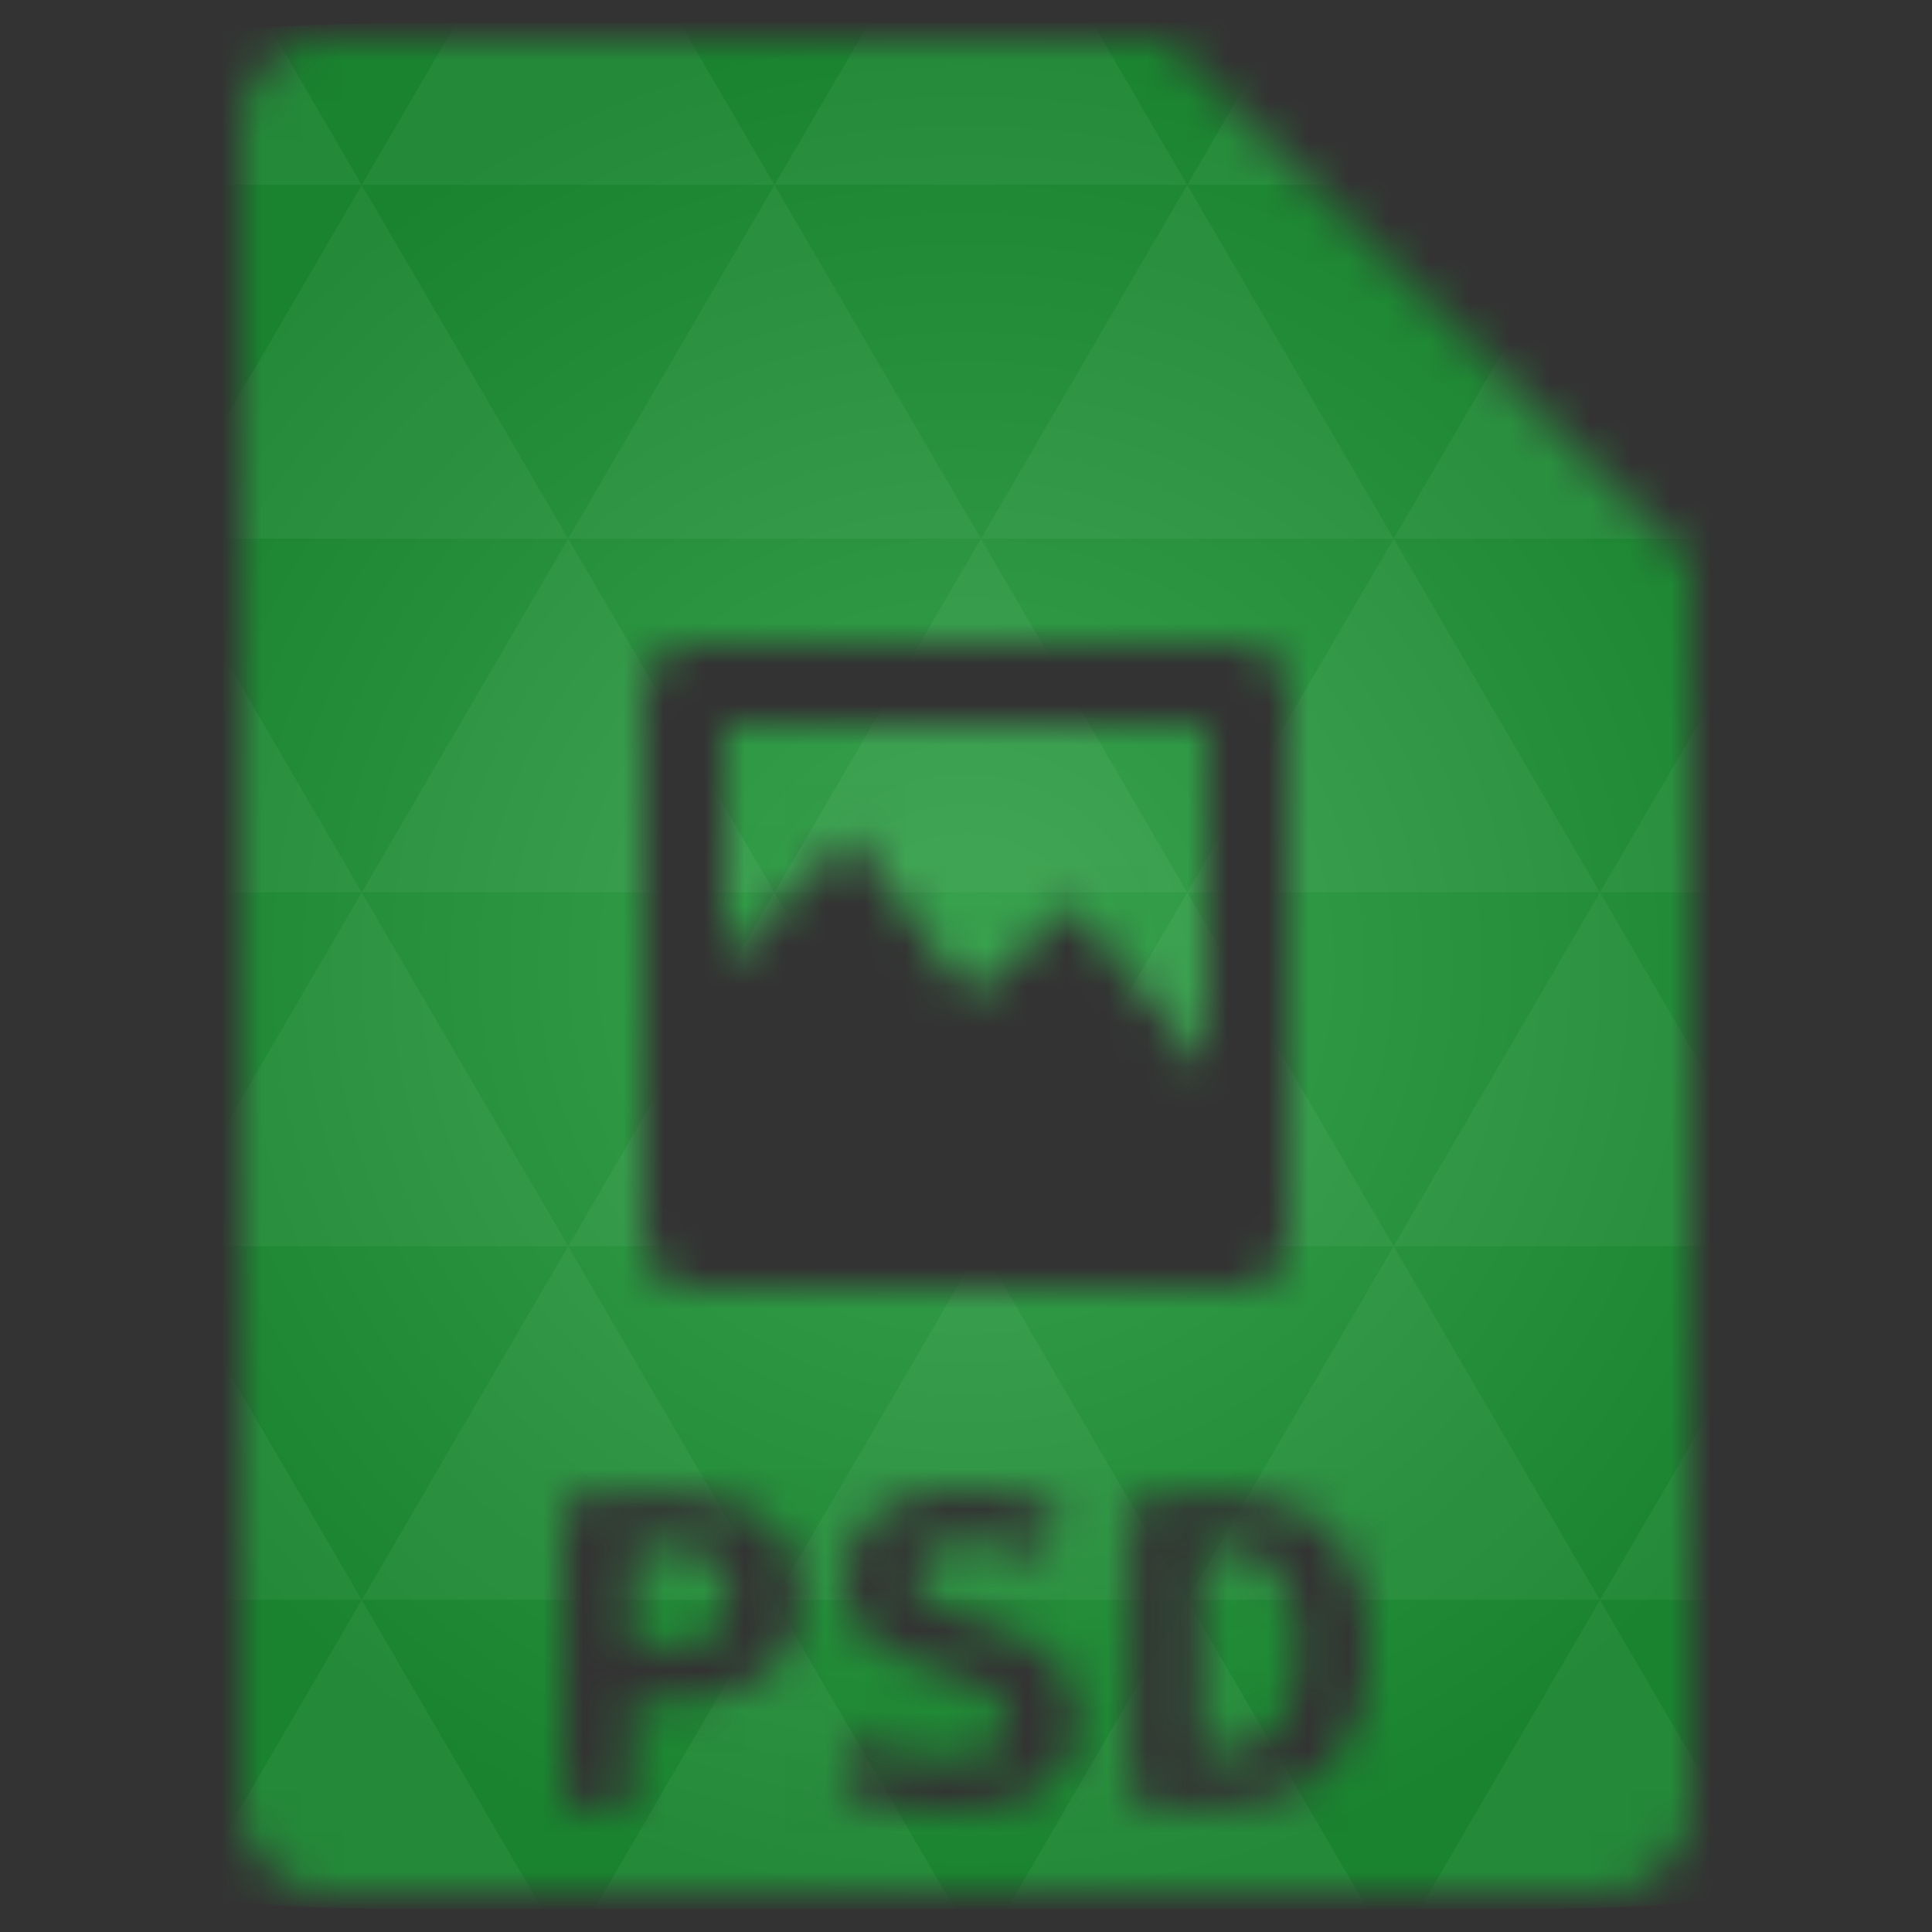 <svg xmlns="http://www.w3.org/2000/svg" viewBox="0 0 48 48"><rect x="0" y="0" width="48" height="48" fill="#333333" stroke="none"/><defs><radialGradient id="thisWeirdIdNameFixesABug0" cx="24" cy="24" r="23.437" gradientUnits="userSpaceOnUse"><stop stop-color="#39a34f"/><stop offset="1" stop-color="#19832f"/></radialGradient><mask id="thisWeirdIdNameFixesABug1"><path d="m 8 1 c -1.029 0 -2 0.971 -2 2 l 0 42 c 0 0.971 1.029 2 2 2 l 32 0 c 0.971 0 2 -1.029 2 -2 l 0 -31 l -13 -13 l -21 0 z m 9.03 15 l 0.094 0 l 13.781 0 c 0.592 0.007 1.102 0.618 1.094 1.281 l 0 13.469 c -0.006 0.653 -0.511 1.24 -1.094 1.25 l -13.781 0 c -0.592 0.001 -1.119 -0.587 -1.125 -1.25 l 0 -4.313 l 0 -0.031 l 0 -0.531 l 0 -0.031 l 0 -8.563 c -0.001 -0.633 0.468 -1.227 1.031 -1.281 z m 0.969 2 l 0 5.938 c 0.828 -0.833 1.801 -1.815 3.125 -3.188 c 0.987 1.395 1.714 2.402 2.25 3.063 c 0.524 0.657 0.805 0.952 0.875 0.875 c 0.558 -0.497 1.033 -0.942 1.438 -1.313 c 0.398 -0.37 0.692 -0.663 0.938 -0.906 c 1.226 1.536 2.264 2.806 3.156 3.875 c 0.091 0.11 0.132 0.146 0.219 0.25 l 0 -8.594 l -12 0 z m 5.969 19 c 0.536 0 1.012 0.049 1.406 0.156 c 0.404 0.107 0.728 0.243 1 0.375 l -0.5 1.156 c -0.235 -0.116 -0.49 -0.199 -0.781 -0.281 c -0.282 -0.083 -0.624 -0.125 -1 -0.125 c -0.921 0 -1.375 0.289 -1.375 0.875 c 0 0.149 0.031 0.291 0.125 0.406 c 0.094 0.107 0.234 0.19 0.375 0.281 c 0.15 0.083 0.29 0.153 0.469 0.219 c 0.188 0.066 0.384 0.13 0.563 0.188 c 0.272 0.091 0.552 0.197 0.844 0.313 c 0.301 0.107 0.568 0.248 0.813 0.438 c 0.254 0.182 0.465 0.438 0.625 0.719 c 0.16 0.272 0.25 0.61 0.25 1.031 c 0 0.718 -0.277 1.26 -0.813 1.656 c -0.526 0.388 -1.326 0.594 -2.406 0.594 c -0.724 0 -1.318 -0.055 -1.75 -0.188 c -0.432 -0.14 -0.753 -0.291 -0.969 -0.406 l 0.5 -1.219 c 0.254 0.132 0.559 0.259 0.906 0.375 c 0.357 0.116 0.805 0.156 1.313 0.156 c 0.291 0 0.531 -0.013 0.719 -0.063 c 0.197 -0.058 0.356 -0.128 0.469 -0.219 c 0.113 -0.099 0.181 -0.228 0.219 -0.344 c 0.047 -0.124 0.062 -0.251 0.063 -0.375 c 0 -0.157 -0.053 -0.282 -0.156 -0.406 c -0.103 -0.124 -0.215 -0.222 -0.375 -0.313 c -0.16 -0.099 -0.365 -0.207 -0.563 -0.281 c -0.197 -0.083 -0.396 -0.153 -0.594 -0.219 c -0.263 -0.083 -0.531 -0.174 -0.813 -0.281 c -0.282 -0.107 -0.515 -0.241 -0.75 -0.406 c -0.226 -0.165 -0.443 -0.354 -0.594 -0.594 c -0.15 -0.248 -0.219 -0.574 -0.219 -0.938 c 0 -0.718 0.286 -1.283 0.813 -1.688 c 0.536 -0.405 1.257 -0.594 2.188 -0.594 z m -8.125 0.094 c 0.207 -0.008 0.403 0 0.563 0 c 1.109 0 1.952 0.189 2.563 0.594 c 0.611 0.396 0.937 1.061 0.938 1.969 c 0 0.916 -0.317 1.587 -0.938 2 c -0.611 0.405 -1.497 0.594 -2.625 0.594 l -0.625 0 l 0 2.594 l -1.719 0 l 0 -7.563 c 0.169 -0.033 0.356 -0.069 0.563 -0.094 c 0.216 -0.025 0.44 -0.054 0.656 -0.063 c 0.216 -0.017 0.418 -0.023 0.625 -0.031 z m 14.344 0 c 0.573 0 1.093 0.07 1.563 0.219 c 0.479 0.149 0.89 0.366 1.219 0.688 c 0.329 0.314 0.571 0.723 0.75 1.219 c 0.188 0.487 0.281 1.088 0.281 1.781 c 0 0.71 -0.106 1.309 -0.313 1.813 c -0.197 0.495 -0.487 0.905 -0.844 1.219 c -0.357 0.314 -0.783 0.539 -1.281 0.688 c -0.489 0.14 -1 0.219 -1.594 0.219 c -0.31 0 -0.637 -0.029 -0.938 -0.063 c -0.291 -0.025 -0.599 -0.059 -0.938 -0.125 l 0 -7.469 c 0.395 -0.074 0.777 -0.131 1.125 -0.156 c 0.348 -0.025 0.668 -0.031 0.969 -0.031 z m -13.594 1.313 c -0.103 0 -0.25 0.023 -0.438 0.031 c -0.179 0 -0.334 -0.017 -0.438 0 l 0 2.5 l 0.719 0 c 0.554 0 0.968 -0.091 1.25 -0.281 c 0.282 -0.198 0.437 -0.561 0.438 -1.031 c 0 -0.446 -0.156 -0.756 -0.438 -0.938 c -0.272 -0.19 -0.633 -0.281 -1.094 -0.281 z m 13.75 0 c -0.075 0 -0.156 0.023 -0.25 0.031 c -0.094 0 -0.206 -0.017 -0.281 0 l 0 5.156 c 0.047 0.008 0.1 0.031 0.156 0.031 l 0.156 0 c 0.395 0 0.737 -0.087 1 -0.219 c 0.272 -0.132 0.497 -0.3 0.656 -0.531 c 0.169 -0.231 0.278 -0.499 0.344 -0.813 c 0.075 -0.322 0.125 -0.683 0.125 -1.063 c 0 -0.33 -0.037 -0.655 -0.094 -0.969 c -0.056 -0.314 -0.172 -0.573 -0.313 -0.813 c -0.141 -0.239 -0.318 -0.453 -0.563 -0.594 c -0.244 -0.149 -0.552 -0.219 -0.938 -0.219 z" fill="#fff"/></mask></defs><g mask="url(#thisWeirdIdNameFixesABug1)"><path d="m 47.44 11.547 l 0 24.906 c 0 10.25 0 10.984 -10.984 10.984 l -24.902 0 c -10.988 0 -10.988 -0.734 -10.988 -10.984 l 0 -24.906 c 0 -10.25 0 -10.984 10.988 -10.984 l 24.902 0 c 10.984 0 10.984 0.734 10.984 10.984" fill="url(#thisWeirdIdNameFixesABug0)"/><path d="m 38.27 47.44 c 2.543 -0.012 4.379 -0.082 5.711 -0.441 l -4.23 -7.25 -4.484 7.691 1.191 0 c 0.641 0 1.242 0 1.813 0 z m 1.48 -7.691 -5.125 -8.789 -5.129 8.789 z m 0 0 7.652 0 c 0.031 -0.973 0.039 -2.063 0.039 -3.297 l 0 -1.098 -2.563 -4.395 z m 5.129 -8.789 -5.129 -8.789 -5.125 8.789 z m 0 0 2.563 0 0 -4.395 z m -10.254 0 -5.129 -8.789 -5.125 8.789 z m -10.254 0 -5.129 8.789 10.254 0 z m 0 0 -5.129 -8.789 -5.125 8.789 z m -10.254 0 -5.129 8.789 10.254 0 z m 0 0 -5.129 -8.789 -5.125 8.789 z m -10.254 0 -3.297 5.648 c 0 1.168 0.012 2.211 0.039 3.141 l 8.383 0 z m 0 0 -3.297 -5.648 0 5.648 z m 5.125 8.789 -4.313 7.395 c 1.598 0.293 3.809 0.297 6.879 0.297 l 1.922 0 z m 0 -17.578 -5.125 -8.789 -3.297 5.648 0 3.141 z m 0 0 10.254 0 -5.125 -8.789 z m 5.129 -8.789 -5.129 -8.789 -5.125 8.789 z m 0 0 10.254 0 -5.129 -8.789 z m 5.125 -8.789 -2.352 -4.03 -5.336 0 c -0.078 0 -0.141 0 -0.215 0 l -2.352 4.03 z m 0 0 10.254 0 -2.352 -4.03 -5.551 0 z m 10.254 0 10.254 0 l -2.352 -4.03 c -0.313 0 -0.609 0 -0.941 0 l -4.609 0 z m 0 0 -5.125 8.789 10.254 0 z m 5.129 8.789 10.254 0 -5.129 -8.789 z m 0 0 -5.129 8.789 10.254 0 z m 5.125 8.789 7.691 0 0 -4.395 -2.563 -4.395 z m 5.129 -8.789 2.563 0 0 -1.832 c 0 -0.914 -0.008 -1.75 -0.023 -2.523 z m -15.383 8.789 -5.125 -8.789 -5.129 8.789 z m 10.254 -17.578 7.309 0 c -0.555 -2.758 -1.887 -3.629 -5.03 -3.902 z m -30.762 0 l -2.305 -3.953 c -3.66 0.207 -5.141 0.996 -5.734 3.953 z m -5.125 8.789 l -3.238 -5.555 c -0.043 1.074 -0.059 2.309 -0.059 3.723 l 0 1.832 z m 15.379 26.367 -4.484 7.691 8.973 0 z m 10.254 0 -4.484 7.691 8.973 0 z m -26.898 6.621 -1.602 -2.746 c 0.293 1.316 0.785 2.18 1.602 2.746 z" fill="#fff" fill-opacity="0.049"/></g></svg>